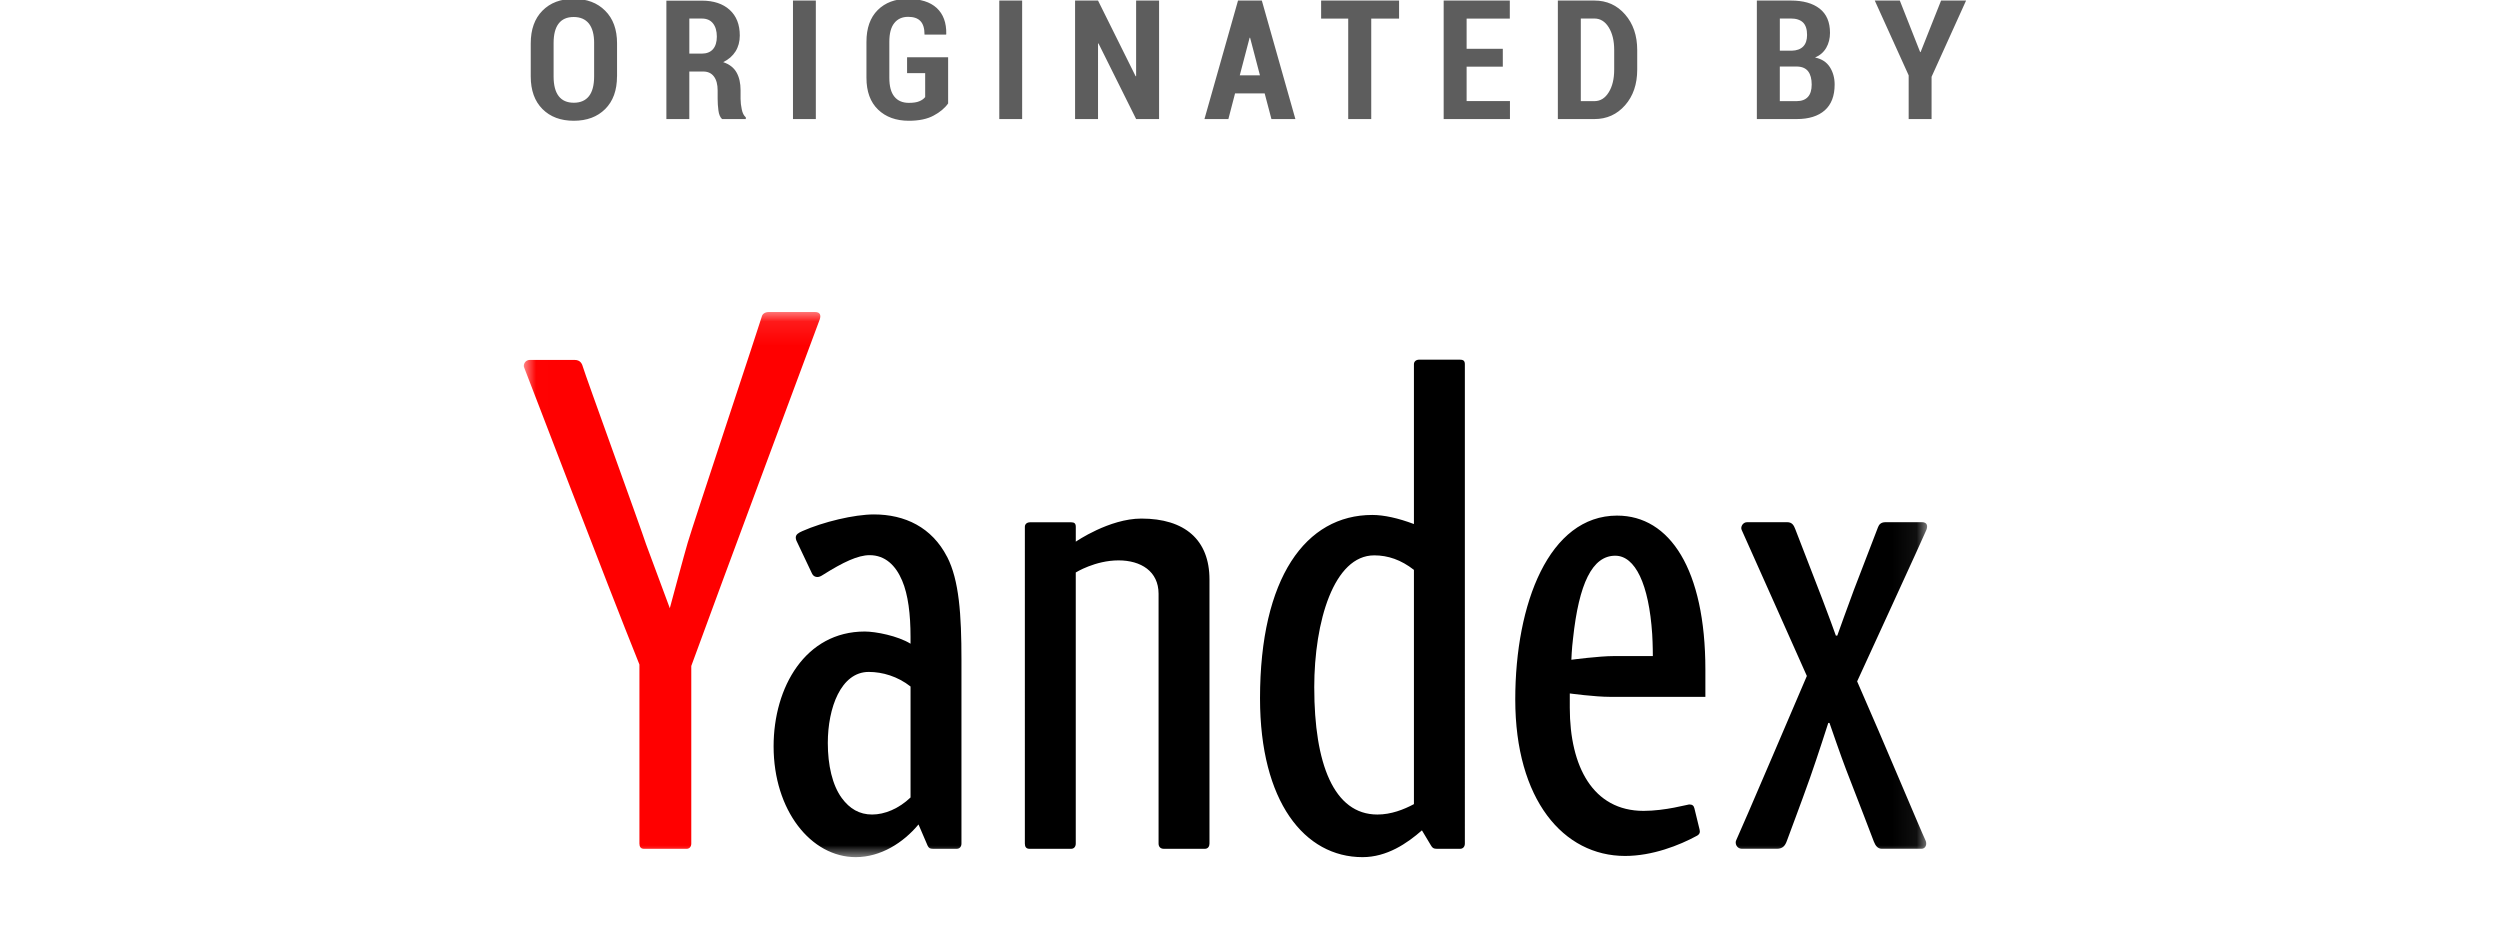 <svg width="105" height="40" viewBox="0 0 105 40" xmlns="http://www.w3.org/2000/svg" xmlns:xlink="http://www.w3.org/1999/xlink"><defs><path id="a" d="M.008 23h58.93V.104H.01V23z"/></defs><g fill="none" fill-rule="evenodd"><path d="M47.938 21.78c-1.35 0-2.755.97-2.755.97v-.624c0-.136-.056-.19-.194-.19h-1.723c-.14 0-.222.08-.222.19V35.43c0 .138.056.22.195.22h1.75c.11 0 .193-.082.193-.22V24.044s.812-.508 1.798-.508c.94 0 1.68.46 1.68 1.402V35.43c0 .138.084.22.223.22h1.72c.14 0 .195-.11.195-.22V24.34c0-1.67-1.04-2.56-2.86-2.56M55.198 28.882c0-2.792.828-5.557 2.52-5.557.574 0 1.125.186 1.667.61v9.838c-.424.227-.958.437-1.534.437-1.84 0-2.652-2.152-2.652-5.328zm6.13-13.776h-1.72c-.14 0-.223.082-.223.192v6.712c-.66-.25-1.263-.382-1.75-.382-2.795 0-4.714 2.635-4.714 7.702 0 4.342 1.868 6.67 4.305 6.67 1.027 0 1.874-.58 2.495-1.125l.376.628c.063.11.115.146.242.146h.99c.11 0 .195-.082.195-.22V15.3c0-.137-.056-.192-.195-.192zM67.785 27.555c-.634 0-1.788.155-1.788.155s.015-.454.07-.89c.248-2.31.807-3.48 1.773-3.48.84 0 1.414 1.197 1.552 3.29.027.436.027.925.027.925h-1.635zm.138-5.9c-2.867 0-4.282 3.698-4.282 7.722 0 4.212 2.02 6.573 4.614 6.573 1.14 0 2.275-.443 3.02-.85.114-.063.135-.15.107-.26l-.217-.89c-.027-.11-.082-.163-.22-.163-.06 0-1 .27-1.916.27-2.124 0-3.098-1.86-3.098-4.332v-.6s1.055.143 1.69.143h4.005v-1.142c0-4.214-1.497-6.47-3.702-6.47z" fill="#000"/><g transform="translate(22 13)"><mask id="b" fill="#fff"><use xlink:href="#a"/></mask><path d="M16.243 20.494c-.493.47-1.084.716-1.615.716-.532 0-.942-.242-1.272-.69-.4-.546-.588-1.386-.588-2.316 0-1.472.55-2.983 1.72-2.983.578 0 1.213.187 1.755.612v4.662zm1.533-10.11c-.637-1.237-1.77-1.778-3.07-1.778-.834 0-2.136.315-3.006.7-.17.075-.278.142-.278.274 0 .078.04.168.084.246l.586 1.237c.06.14.157.172.237.172.085 0 .156-.04.234-.09.848-.534 1.47-.828 1.96-.828.652 0 1.094.426 1.366 1.066.254.596.353 1.42.353 2.373v.28c-.534-.33-1.46-.512-1.923-.512-2.487 0-3.828 2.33-3.828 4.822 0 2.685 1.567 4.654 3.45 4.654 1.05 0 2-.607 2.636-1.373 0 0 .34.796.383.892.046.094.093.13.22.13h1.007c.11 0 .194-.082.194-.22v-7.717c0-1.896-.096-3.343-.604-4.33zM58.716 8.933h-1.534c-.172 0-.26.09-.303.203-.098.252-.747 1.936-1.013 2.634-.19.498-.7 1.925-.7 1.925h-.06c0-.005-.375-1.038-.577-1.556-.164-.42-1.02-2.64-1.127-2.914-.058-.147-.122-.293-.342-.293h-1.68c-.184 0-.288.2-.23.324.06.124 2.738 6.135 2.738 6.135s-2.875 6.73-2.96 6.882c-.083.152.023.375.227.375h1.473c.25 0 .35-.13.424-.34.212-.583.527-1.396.973-2.652.295-.833.763-2.294.763-2.294h.05s.513 1.49.704 1.976c.48 1.23 1.096 2.84 1.16 3.01.07.177.164.3.336.3h1.67c.165 0 .24-.187.164-.35-.186-.384-1.772-4.183-2.872-6.68 0 0 2.857-6.217 2.912-6.37.056-.155.04-.317-.196-.317" fill="#000" mask="url(#b)"/><path d="M12.23.104h-1.935c-.17 0-.278.083-.303.203C9.968.427 7.09 9.08 6.882 9.8c-.15.51-.633 2.312-.75 2.745l-1-2.694C4.89 9.11 2.558 2.69 2.49 2.433c-.038-.14-.104-.316-.354-.316H.246c-.184 0-.29.2-.23.323.048.1 3.46 9.05 4.84 12.47v7.52c0 .138.056.22.194.22h1.79c.11 0 .194-.082.194-.22v-7.46C8.184 11.806 12.38.547 12.427.42c.055-.154.04-.316-.196-.316" fill="#F00" mask="url(#b)"/></g><path d="M25.914 3.21c0 .585-.166 1.04-.496 1.37-.33.328-.77.492-1.32.492s-.987-.164-1.315-.492c-.328-.33-.492-.785-.492-1.37V1.82c0-.582.164-1.04.49-1.37.328-.333.766-.498 1.315-.498.55 0 .99.165 1.32.497.333.33.5.788.5 1.37v1.39zm-.96-1.4c0-.36-.074-.635-.22-.82-.148-.184-.36-.276-.64-.276s-.49.092-.63.275c-.142.182-.213.456-.213.82v1.4c0 .368.072.645.215.83.142.184.353.276.634.276.28 0 .49-.092.636-.276.145-.185.217-.462.217-.83v-1.4zm3.997 1.194V5h-.963V.027h1.49c.495 0 .884.13 1.167.386.284.258.426.616.426 1.077 0 .257-.06.48-.18.67-.12.19-.292.34-.517.45.26.087.446.23.56.432.114.2.17.45.17.75v.364c0 .14.017.285.05.437.03.153.088.265.17.335V5h-.998c-.08-.073-.13-.192-.152-.357-.022-.165-.033-.33-.033-.494V3.8c0-.253-.052-.45-.157-.588-.105-.14-.255-.208-.45-.208h-.582zm0-.752h.52c.208 0 .365-.062.474-.186.108-.125.162-.3.162-.528 0-.233-.053-.417-.16-.554-.108-.137-.264-.205-.47-.205h-.525V2.25zM34.265 5h-.96V.023h.96V5zm5.557-.656c-.14.198-.345.37-.613.512-.268.144-.613.216-1.037.216-.538 0-.97-.157-1.294-.47-.325-.314-.487-.758-.487-1.335v-1.51c0-.575.157-1.02.472-1.334.316-.314.734-.47 1.253-.47.542 0 .95.127 1.227.383.276.257.41.622.4 1.096l-.007.02h-.906c0-.26-.058-.45-.172-.567-.113-.12-.285-.178-.516-.178-.248 0-.442.087-.58.26-.14.173-.21.434-.21.783v1.517c0 .356.07.62.213.793.14.173.343.26.605.26.187 0 .334-.022.44-.067.108-.044.19-.103.247-.176V3.072h-.76v-.666h1.724v1.938zM42.93 5h-.96V.023h.96V5zm5.75 0h-.963l-1.58-3.175-.02.003V5h-.964V.023h.964l1.58 3.18.02-.004V.022h.964V5zm4.436-1.077h-1.244L51.592 5h-1.005l1.41-4.977h1L54.406 5H53.4l-.284-1.077zm-1.046-.758h.848l-.414-1.58h-.02l-.414 1.58zM58.76.78h-1.168V5h-.967V.78h-1.138V.022h3.274V.78zM63.118 2.8h-1.52v1.446h1.82V5h-2.784V.023h2.778V.78h-1.814v1.27h1.52v.752zM65.43 5V.023h1.535c.52 0 .95.195 1.288.583.34.39.51.887.51 1.496v.823c0 .61-.17 1.11-.51 1.496-.34.387-.77.58-1.288.58H65.43zm.964-4.22v3.468h.57c.25 0 .45-.123.602-.37.153-.245.23-.563.23-.953v-.83c0-.385-.077-.7-.23-.947-.152-.246-.353-.37-.6-.37h-.572zM73.788 5V.023h1.425c.52 0 .924.114 1.213.34.29.227.434.566.434 1.017 0 .235-.053.444-.158.628-.106.183-.263.32-.47.408.278.057.484.19.62.4.135.21.203.455.203.735 0 .477-.138.838-.415 1.083-.277.245-.672.367-1.184.367h-1.668zm.964-2.205v1.453h.704c.21 0 .368-.06.475-.176.108-.117.16-.29.16-.52 0-.238-.048-.422-.146-.552-.098-.13-.25-.198-.458-.205h-.734zm0-.666h.505c.208-.006.366-.064.476-.175.11-.112.164-.274.164-.486 0-.238-.057-.412-.17-.524-.115-.11-.286-.167-.514-.167h-.46v1.35zm5.894.057h.02l.86-2.164h1.05l-1.45 3.203V5h-.962V3.165L78.74.023h1.052l.854 2.164z" fill="#191919" opacity=".7"/></g></svg>
